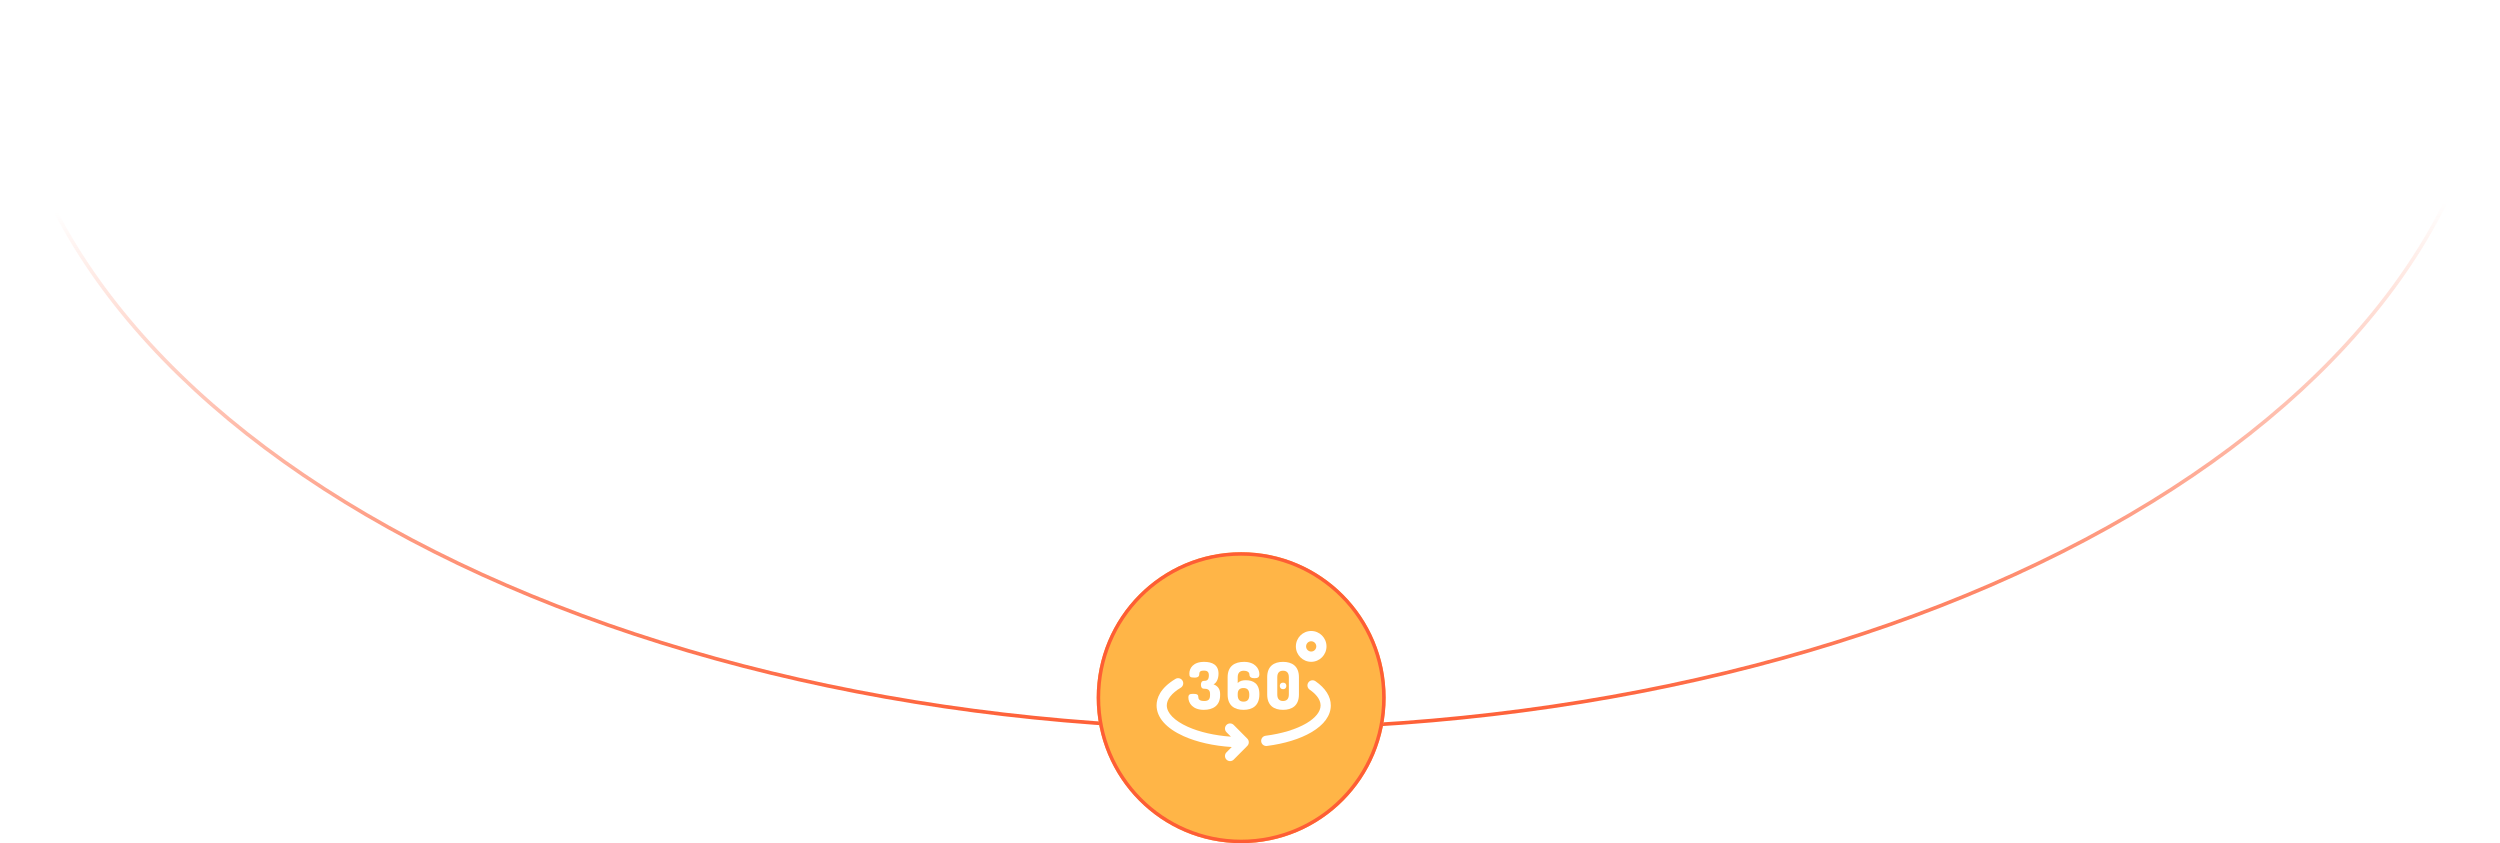 <svg width="424" height="143" viewBox="0 0 424 143" fill="none" xmlns="http://www.w3.org/2000/svg">
<path fill-rule="evenodd" clip-rule="evenodd" d="M0.621 0.622C0.901 32.944 22.971 64.028 62.315 87.048C101.903 110.212 155.636 123.244 211.696 123.244C267.757 123.244 321.49 110.212 361.078 87.049C400.422 64.028 422.492 32.944 422.772 0.622L0.621 0.622ZM0.003 0.622C0.283 33.249 22.555 64.504 62.005 87.587C101.705 110.816 155.551 123.866 211.696 123.866C267.842 123.866 321.687 110.816 361.388 87.587C400.838 64.504 423.11 33.249 423.39 0.622C423.392 0.415 423.393 0.208 423.393 5.12953e-05L0 -1.34572e-06C0 0.208 0.001 0.415 0.003 0.622Z" fill="url(#paint0_linear_201_18)"/>
<g filter="url(#filter0_b_201_18)">
<ellipse cx="210.5" cy="118.328" rx="24.5" ry="24.672" fill="#FFB547"/>
<path d="M234.705 118.328C234.705 131.793 223.866 142.705 210.5 142.705C197.134 142.705 186.296 131.793 186.296 118.328C186.296 104.862 197.134 93.95 210.5 93.95C223.866 93.95 234.705 104.862 234.705 118.328Z" stroke="#FE5E35" stroke-width="0.59"/>
</g>
<g filter="url(#filter1_b_201_18)">
<path d="M204.159 120.39C205.694 120.39 206.933 119.706 206.933 117.895V117.685C206.933 116.791 206.461 116.305 205.814 116.062C206.363 115.808 206.659 115.057 206.659 114.251C206.659 112.76 205.606 112.252 204.213 112.252C202.328 112.252 201.714 113.367 201.714 114.229C201.714 114.759 201.812 114.924 202.602 114.924C203.238 114.924 203.402 114.67 203.402 114.295C203.402 113.864 203.676 113.732 204.213 113.732C204.663 113.732 205.025 113.887 205.025 114.527C205.025 115.421 204.586 115.477 204.17 115.477C203.797 115.477 203.676 115.808 203.676 116.139C203.676 116.47 203.797 116.802 204.17 116.802C204.773 116.802 205.223 116.945 205.223 117.685V117.895C205.223 118.613 204.959 118.889 204.214 118.889C203.72 118.889 203.238 118.767 203.238 118.248C203.238 117.828 203.062 117.674 202.361 117.674C201.757 117.674 201.549 117.806 201.549 118.303C201.549 119.231 202.273 120.39 204.159 120.39Z" fill="white"/>
<path d="M210.946 113.754C211.462 113.754 211.9 113.975 211.9 114.394C211.9 114.902 212.317 115.024 212.789 115.024C213.337 115.024 213.589 114.858 213.589 114.328C213.589 113.412 212.854 112.252 211.001 112.252C209.422 112.252 208.205 112.959 208.205 114.858V117.784C208.205 119.684 209.389 120.39 210.903 120.39C212.416 120.39 213.589 119.684 213.589 117.784V117.685C213.589 115.918 212.536 115.366 211.286 115.366C210.76 115.366 210.267 115.465 209.916 115.852V114.858C209.916 114.096 210.3 113.754 210.946 113.754V113.754ZM210.892 116.691C211.517 116.691 211.879 117 211.879 117.806V117.906C211.879 118.668 211.517 118.999 210.903 118.999C210.289 118.999 209.916 118.668 209.916 117.906V117.707C209.916 116.978 210.3 116.691 210.892 116.691V116.691Z" fill="white"/>
<path d="M217.613 116.89C217.953 116.89 218.162 116.658 218.162 116.327C218.162 115.984 217.953 115.775 217.613 115.775C217.262 115.775 217.054 115.984 217.054 116.327C217.054 116.658 217.262 116.89 217.613 116.89Z" fill="white"/>
<path d="M217.602 120.39C219.115 120.39 220.3 119.684 220.3 117.784V114.858C220.3 112.959 219.115 112.252 217.602 112.252C216.089 112.252 214.916 112.959 214.916 114.858V117.784C214.916 119.684 216.089 120.39 217.602 120.39V120.39ZM216.626 114.858C216.626 114.096 216.988 113.754 217.602 113.754C218.216 113.754 218.589 114.096 218.589 114.858V117.784C218.589 118.546 218.216 118.889 217.602 118.889C216.988 118.889 216.626 118.546 216.626 117.784V114.858Z" fill="white"/>
<path d="M222.377 112.244C223.809 112.244 224.974 111.071 224.974 109.629C224.974 108.187 223.809 107.014 222.377 107.014C220.945 107.014 219.78 108.187 219.78 109.629C219.78 111.071 220.945 112.244 222.377 112.244ZM222.377 108.757C222.855 108.757 223.243 109.149 223.243 109.629C223.243 110.11 222.855 110.501 222.377 110.501C221.9 110.501 221.512 110.11 221.512 109.629C221.512 109.149 221.9 108.757 222.377 108.757Z" fill="white"/>
<path d="M223.099 115.529C222.705 115.256 222.166 115.356 221.895 115.753C221.624 116.149 221.724 116.692 222.117 116.965C222.964 117.551 223.973 118.492 223.973 119.641C223.973 120.683 223.111 121.763 221.545 122.682C219.832 123.687 217.383 124.433 214.647 124.784C214.173 124.845 213.838 125.282 213.898 125.759C213.954 126.199 214.326 126.521 214.756 126.521C214.792 126.521 214.829 126.519 214.866 126.514C217.87 126.129 220.48 125.324 222.416 124.188C224.567 122.926 225.704 121.354 225.704 119.641C225.704 118.132 224.803 116.709 223.099 115.529V115.529Z" fill="white"/>
<path d="M209.234 122.947C208.896 122.607 208.348 122.607 208.01 122.947C207.672 123.287 207.672 123.839 208.01 124.18L208.764 124.939C205.996 124.741 203.453 124.163 201.448 123.262C199.186 122.246 197.888 120.926 197.888 119.641C197.888 118.615 198.728 117.548 200.253 116.638C200.664 116.392 200.8 115.858 200.556 115.444C200.312 115.029 199.781 114.893 199.37 115.138C196.714 116.724 196.156 118.462 196.156 119.641C196.156 121.674 197.785 123.526 200.743 124.854C202.991 125.864 205.835 126.501 208.904 126.696L208.01 127.596C207.672 127.937 207.672 128.489 208.01 128.829C208.179 128.999 208.4 129.085 208.622 129.085C208.843 129.085 209.065 128.999 209.234 128.829L211.542 126.504C211.881 126.164 211.881 125.612 211.542 125.272L209.234 122.947Z" fill="white"/>
</g>
<defs>
<filter id="filter0_b_201_18" x="137" y="44.655" width="147" height="147.345" filterUnits="userSpaceOnUse" color-interpolation-filters="sRGB">
<feFlood flood-opacity="0" result="BackgroundImageFix"/>
<feGaussianBlur in="BackgroundImageFix" stdDeviation="24.5"/>
<feComposite in2="SourceAlpha" operator="in" result="effect1_backgroundBlur_201_18"/>
<feBlend mode="normal" in="SourceGraphic" in2="effect1_backgroundBlur_201_18" result="shape"/>
</filter>
<filter id="filter1_b_201_18" x="186.56" y="102.018" width="48.74" height="32.075" filterUnits="userSpaceOnUse" color-interpolation-filters="sRGB">
<feFlood flood-opacity="0" result="BackgroundImageFix"/>
<feGaussianBlur in="BackgroundImageFix" stdDeviation="0.58"/>
<feComposite in2="SourceAlpha" operator="in" result="effect1_backgroundBlur_201_18"/>
<feBlend mode="normal" in="SourceGraphic" in2="effect1_backgroundBlur_201_18" result="shape"/>
</filter>
<linearGradient id="paint0_linear_201_18" x1="211.696" y1="123.866" x2="211.383" y2="35.168" gradientUnits="userSpaceOnUse">
<stop stop-color="#FE5E35"/>
<stop offset="1" stop-color="#FE5E35" stop-opacity="0"/>
</linearGradient>
</defs>
</svg>
